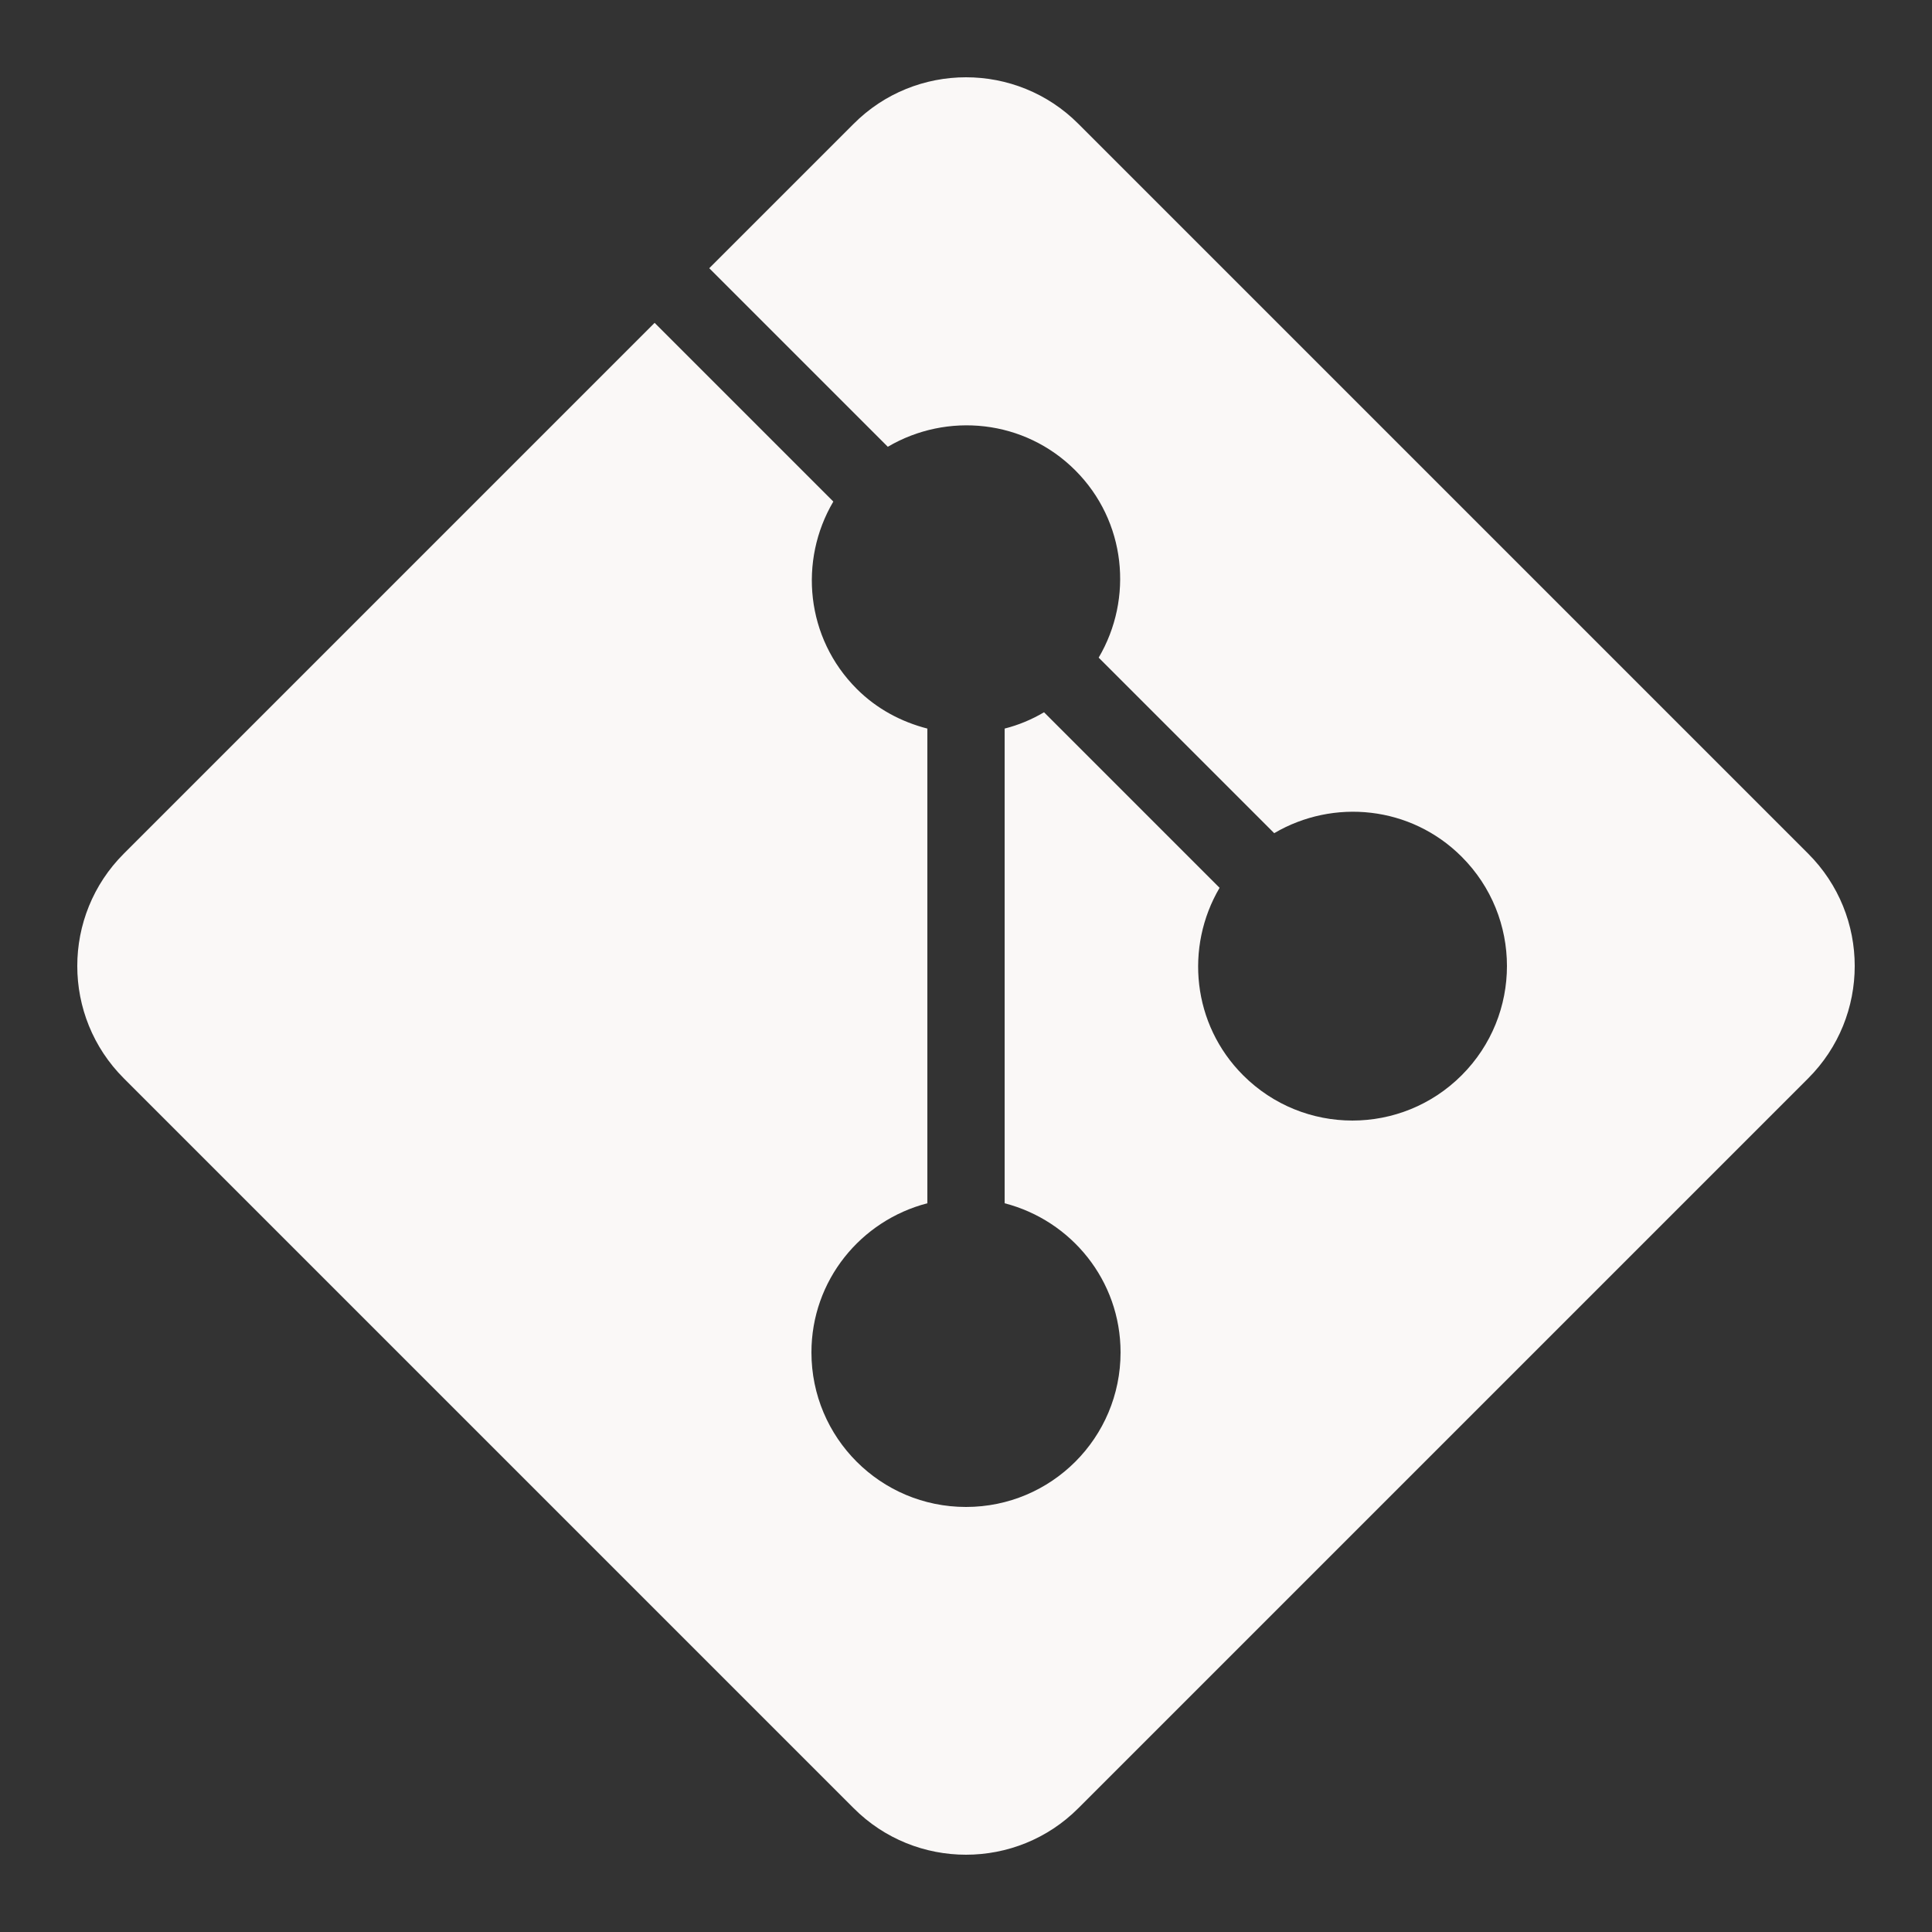 <?xml version="1.0" encoding="UTF-8"?>
<svg xmlns="http://www.w3.org/2000/svg" xmlns:xlink="http://www.w3.org/1999/xlink" viewBox="0 0 100 100" width="100px" height="100px">
<rect x="0" y="0" width="100" height="100" fill="#333333" stroke="none"/>
<g id="surface8810291">
<path style=" stroke:none;fill-rule:nonzero;fill:rgb(98.039%,97.255%,96.863%);fill-opacity:1;" d="M 93.586 44.18 L 55.82 6.414 C 54.219 4.805 52.109 4 50 4 C 47.891 4 45.781 4.805 44.18 6.414 L 36.711 13.883 L 45.953 23.125 C 49.023 21.32 53.023 21.711 55.656 24.344 C 58.289 26.977 58.672 30.977 56.867 34.039 L 65.953 43.125 C 69.023 41.32 73.023 41.711 75.656 44.344 C 78.781 47.469 78.781 52.531 75.656 55.656 C 72.531 58.781 67.469 58.781 64.344 55.656 C 61.711 53.023 61.32 49.023 63.125 45.953 L 54.039 36.867 C 53.391 37.25 52.711 37.531 52 37.711 L 52 62.281 C 55.445 63.172 58 66.273 58 70 C 58 74.422 54.422 78 50 78 C 45.578 78 42 74.422 42 70 C 42 66.273 44.555 63.172 48 62.281 L 48 37.711 C 46.664 37.367 45.391 36.703 44.344 35.656 C 41.711 33.023 41.328 29.023 43.133 25.961 L 33.883 16.711 L 6.414 44.18 C 3.195 47.391 3.195 52.609 6.414 55.82 L 44.18 93.586 C 45.781 95.195 47.891 96 50 96 C 52.109 96 54.219 95.195 55.82 93.586 L 93.586 55.82 C 96.805 52.609 96.805 47.391 93.586 44.18 Z M 93.586 44.18 "/>
</g>
</svg>
